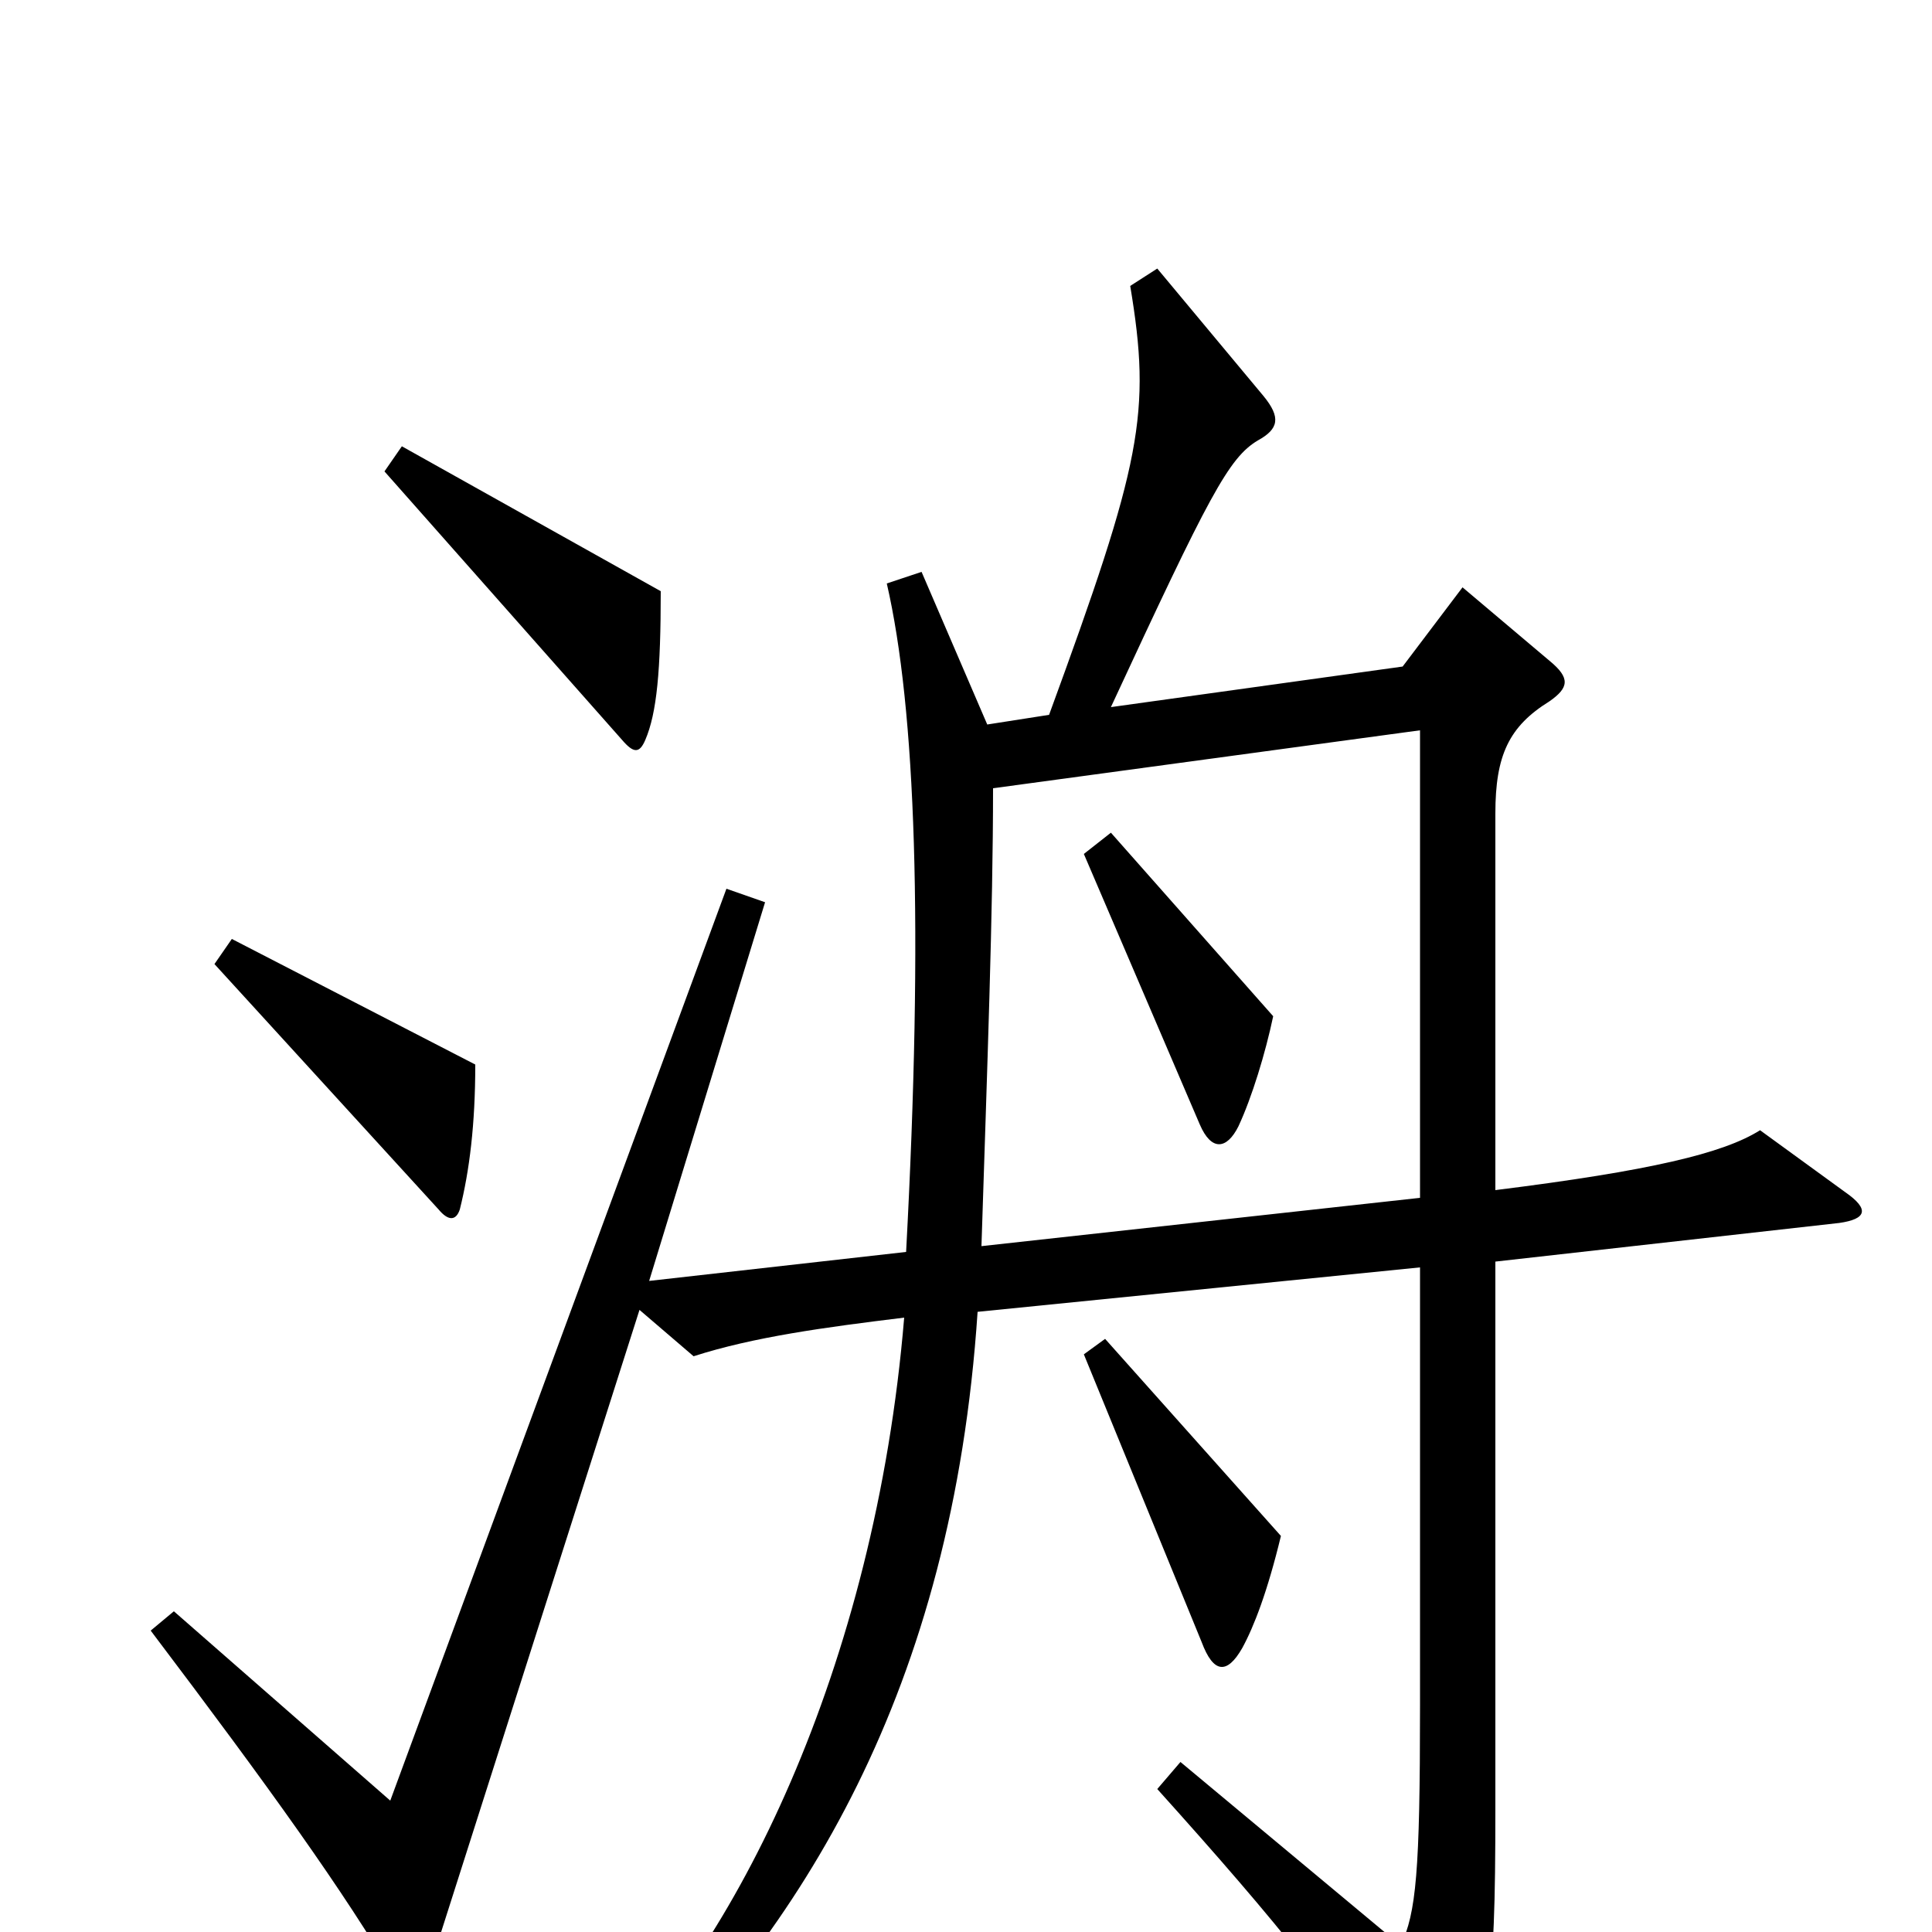 <svg xmlns="http://www.w3.org/2000/svg" viewBox="0 -1000 1000 1000">
	<path fill="#000000" d="M342 -694L208 -769L199 -756L322 -617C328 -610 331 -610 334 -617C340 -631 342 -653 342 -694ZM246 -449L120 -514L111 -501L227 -374C232 -368 236 -368 238 -374C243 -394 246 -418 246 -449ZM955 -383L911 -415C892 -403 854 -394 774 -384V-579C774 -609 781 -624 802 -637C812 -644 813 -649 802 -658L757 -696L726 -655L575 -634C626 -744 636 -763 651 -772C662 -778 663 -784 654 -795L599 -861L585 -852C596 -786 591 -761 543 -630L511 -625L477 -704L459 -698C474 -633 478 -520 469 -352L336 -337L396 -533L376 -540L202 -68L90 -166L78 -156C140 -74 178 -21 205 25C211 35 217 34 221 23L331 -322L359 -298C390 -308 427 -313 468 -318C453 -137 380 10 307 77L320 90C415 -1 493 -125 506 -321L735 -344V-117C735 -31 733 -10 725 7L611 -88L599 -74C662 -4 697 39 726 89C733 100 742 101 748 90C771 45 774 35 774 -64V-347L952 -367C966 -369 968 -374 955 -383ZM663 -205L572 -307L561 -299L622 -150C628 -134 635 -133 643 -147C649 -158 656 -176 663 -205ZM735 -380L508 -355C511 -448 514 -528 514 -592L735 -622ZM659 -474L575 -569L561 -558L621 -418C627 -404 635 -405 641 -417C648 -432 655 -455 659 -474Z"/>
</svg>